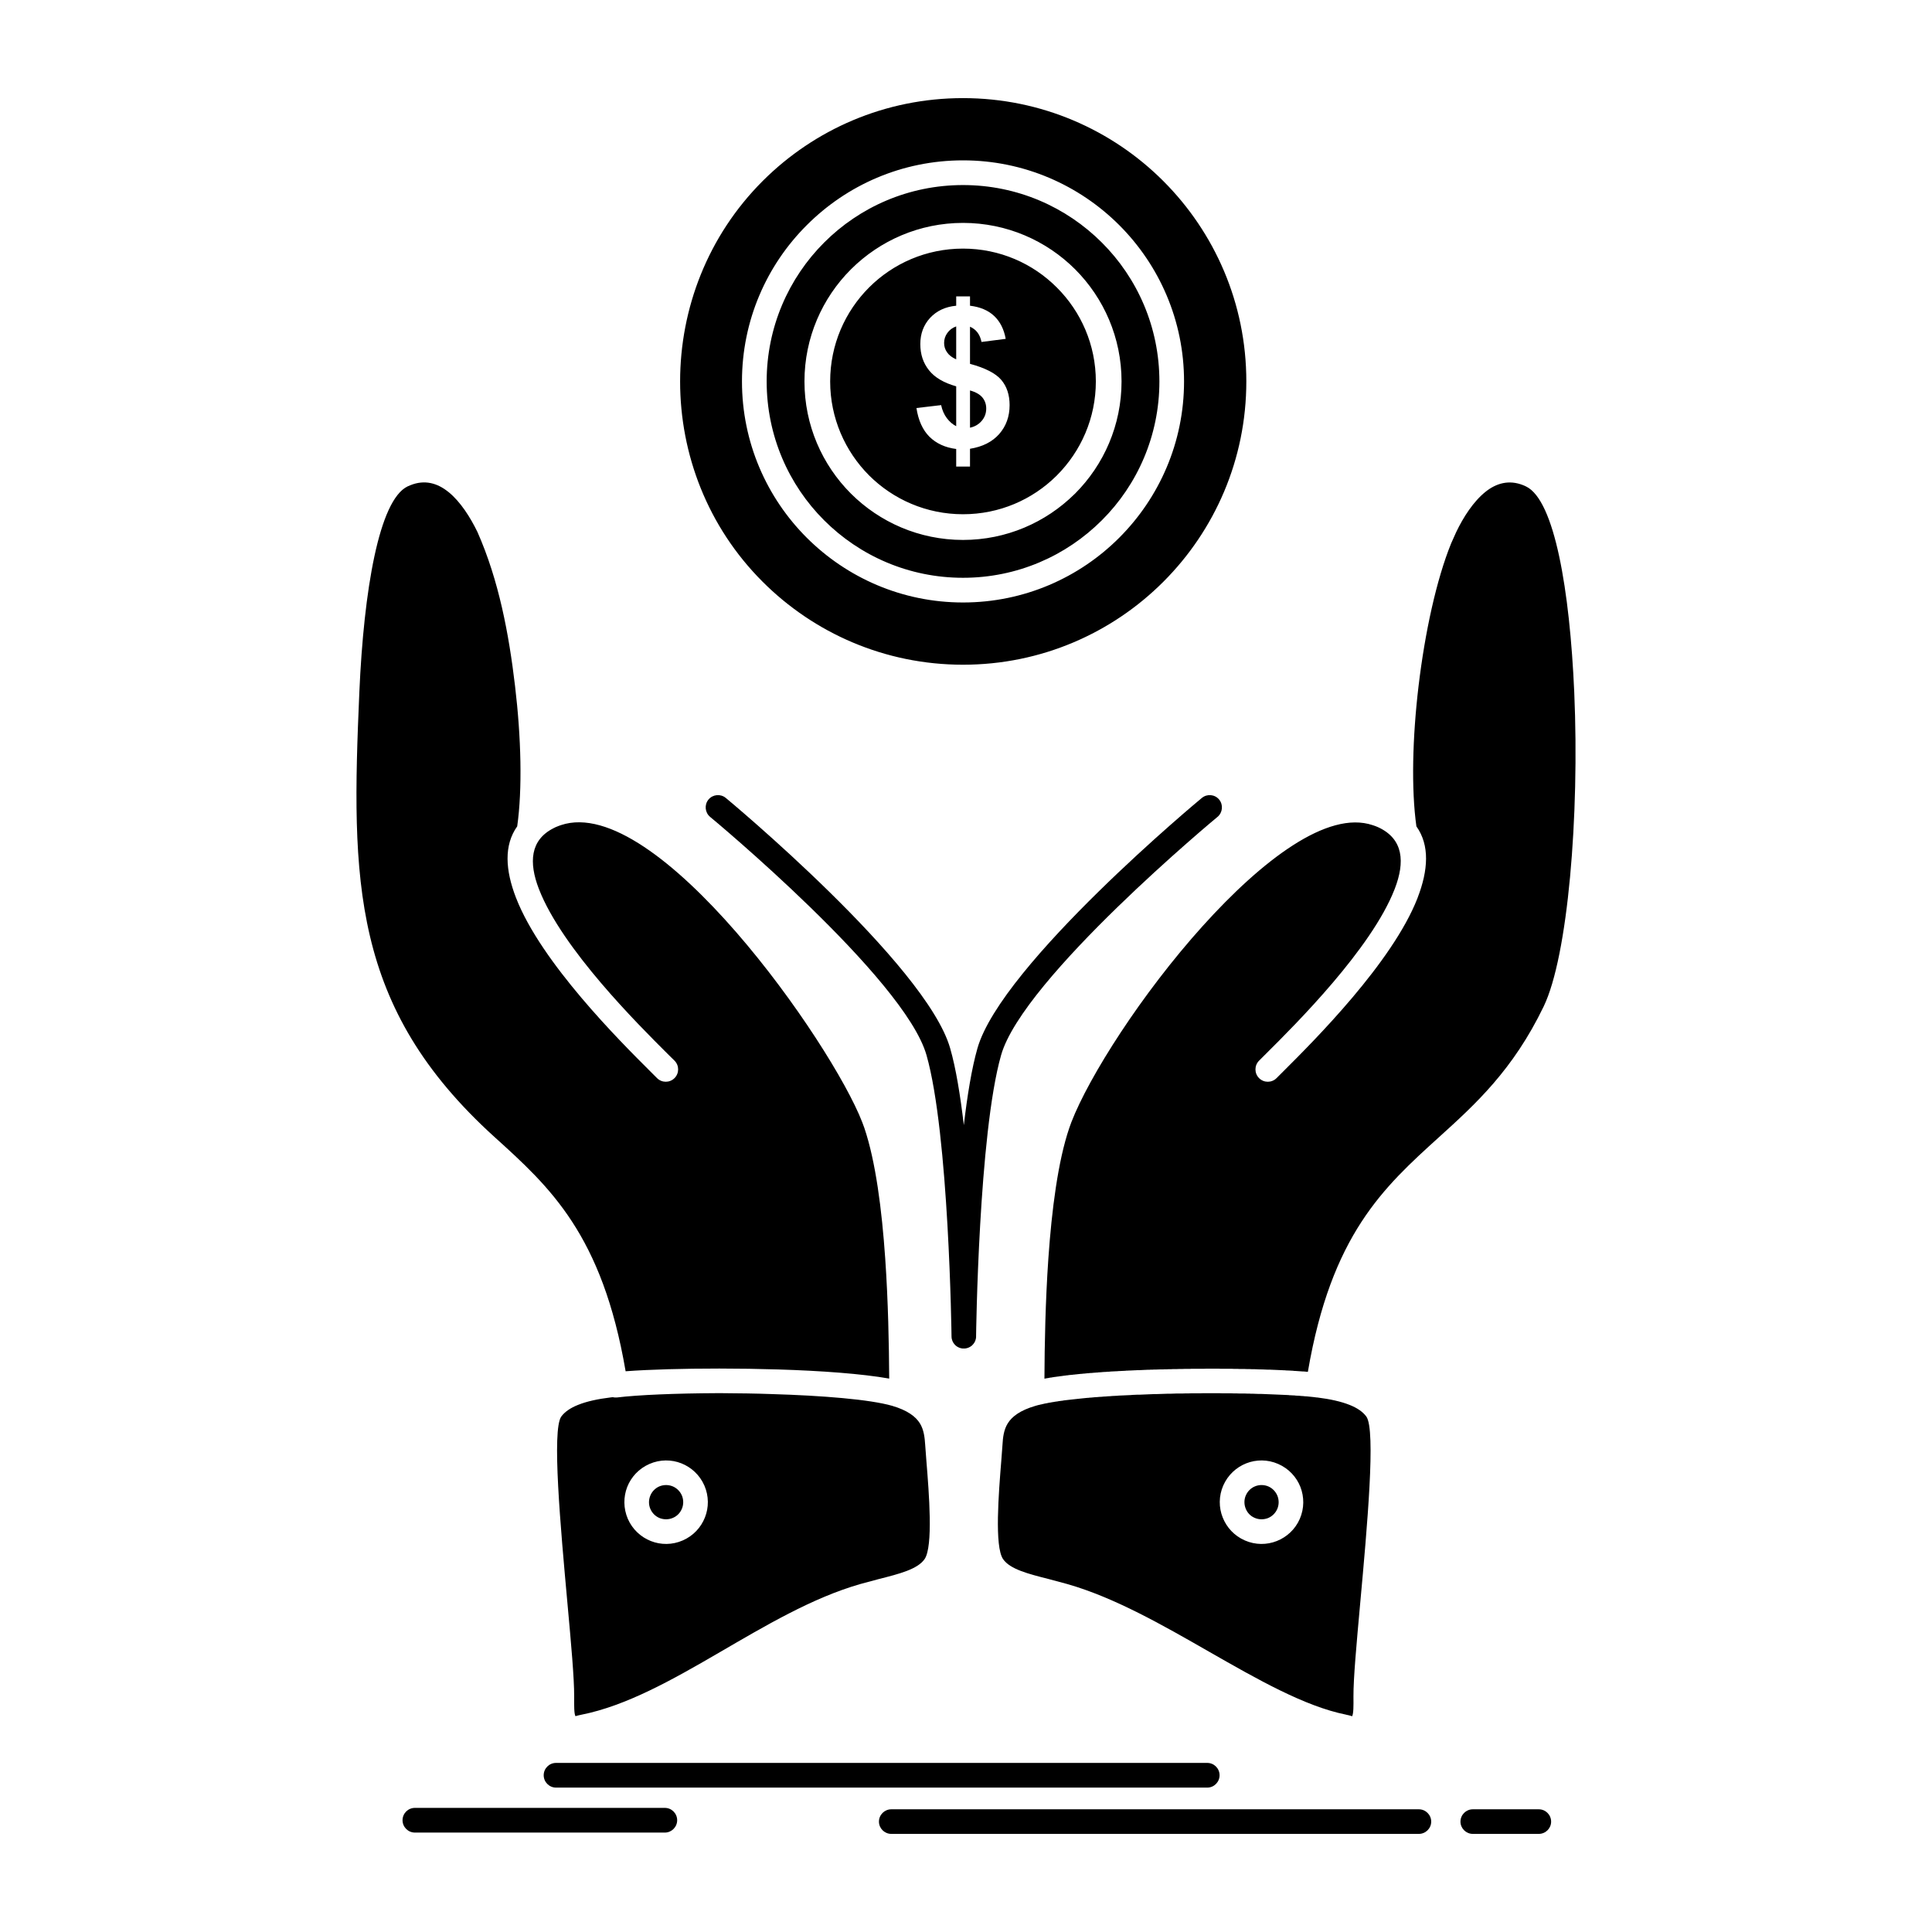 <?xml version="1.0" ?><!DOCTYPE svg  PUBLIC '-//W3C//DTD SVG 1.1//EN'  'http://www.w3.org/Graphics/SVG/1.1/DTD/svg11.dtd'><svg height="512px" style="enable-background:new 0 0 512 512;" version="1.1" viewBox="0 0 512 512" width="512px" xml:space="preserve" xmlns="http://www.w3.org/2000/svg" xmlns:xlink="http://www.w3.org/1999/xlink"><g id="_x36_33_x2C__coin_x2C__hand_x2C__stack_x2C__dollar_x2C__income"><g><path d="M332.66,393.867c-1.092,0.425-1.996,1.277-2.501,2.42    c-0.493,1.117-0.479,2.395-0.054,3.459c0.412,1.091,1.25,2.022,2.395,2.502c1.145,0.505,2.394,0.479,3.484,0.079    c1.078-0.425,1.996-1.277,2.501-2.422c0.493-1.143,0.479-2.394,0.053-3.485c-0.425-1.063-1.263-1.994-2.407-2.5    C334.986,393.441,333.737,393.441,332.66,393.867 M324.172,393.682c1.225-2.794,3.473-4.844,6.093-5.881    c2.634-1.037,5.668-1.064,8.462,0.16c2.805,1.223,4.855,3.459,5.892,6.092c1.024,2.635,1.052,5.666-0.159,8.46    s-3.473,4.843-6.107,5.88c-2.619,1.037-5.653,1.063-8.447-0.159c-2.805-1.224-4.841-3.459-5.878-6.093    C322.976,399.507,322.961,396.475,324.172,393.682z M180.574,387.801c2.62,1.037,4.868,3.087,6.093,5.881    c1.209,2.793,1.197,5.825,0.146,8.459c-1.037,2.634-3.073,4.869-5.88,6.093c-2.793,1.223-5.826,1.196-8.447,0.159    c-2.634-1.037-4.882-3.086-6.104-5.88c-1.197-2.794-1.185-5.825-0.16-8.46c1.037-2.633,3.087-4.869,5.893-6.092    C174.906,386.736,177.952,386.764,180.574,387.801z M180.693,396.287c-0.505-1.143-1.423-1.995-2.501-2.42    c-1.091-0.426-2.342-0.426-3.486,0.053c-1.143,0.506-1.981,1.438-2.394,2.5c-0.426,1.092-0.453,2.343,0.053,3.485    c0.493,1.145,1.411,1.997,2.5,2.422c1.077,0.399,2.329,0.426,3.473-0.079c1.144-0.479,1.983-1.411,2.407-2.502    C181.172,398.682,181.172,397.404,180.693,396.287z M349.047,370.348h-0.078l-0.412-0.053l0,0l-0.427-0.055l0,0l-1.796-0.186l0,0    l-0.492-0.026l0,0l-0.492-0.053l-0.505-0.026l0,0l-0.52-0.055l0,0l-0.519-0.025h-0.013l-0.532-0.027v-0.025l-0.545-0.026    l-0.561-0.028l-0.572-0.026l-0.012-0.026l-0.561-0.026l0,0l-0.598-0.026l0,0l-0.599-0.026l0,0l-0.612-0.028l0,0l-0.61-0.025l0,0    l-0.612-0.027h-0.014l-0.625-0.025l0,0l-0.639-0.027l0,0l-0.651-0.025h-0.015l-0.639-0.028l0,0l-0.664-0.026l0,0l-0.666-0.026    h-0.012h-0.68l0,0l-0.679-0.026h-0.013l-0.664-0.026h-0.015h-0.691l-0.014-0.026h-0.691l0,0l-0.706-0.027h-0.012h-0.691h-0.026    h-0.706h-0.014l-0.705-0.027h-0.012h-0.721h-0.012l-0.718-0.025h-0.014h-0.718h-0.028h-0.718h-0.025h-0.719h-0.027l-0.732-0.027    h-0.012h-0.746h-0.012h-0.732h-0.026h-0.745h-0.758h-0.015h-0.744h-0.026h-0.746h-0.012l-0.758,0.027h-0.014h-1.531h-0.012h-0.76    h-0.013l-0.758,0.025h-0.026h-0.746h-0.025l-0.746,0.027h-0.026h-0.759h-0.012h-0.76h-0.026l-0.758,0.027h-0.013l-0.76,0.026    h-0.026h-0.743h-0.027l-0.746,0.026h-0.025l-0.746,0.026h-0.026l-0.744,0.026h-0.026l-0.746,0.026h-0.026h-0.612h-0.026    l-0.598,0.028h-0.015l-0.61,0.025h-0.028l-0.599,0.027h-0.025l-0.599,0.025h-0.026l-0.586,0.027h-0.026l-0.599,0.025h-0.026    h-0.599h-0.026l-0.586,0.028h-0.026l-0.586,0.026h-0.026l-0.584,0.053h-0.028l-0.584,0.026h-0.015l-0.571,0.026h-0.026    l-0.585,0.028h-0.028l-0.571,0.026h-0.013l-0.586,0.025h-0.013l-0.571,0.053h-0.026l-0.561,0.027h-0.025l-0.559,0.027h-0.028    l-0.558,0.053h-0.026l-0.558,0.026l0,0l-0.561,0.053h-0.026l-0.545,0.026h-0.013l-0.56,0.055l0,0l-0.559,0.025l0,0l-0.545,0.053    h-0.015l-0.544,0.027h-0.014l-0.532,0.054l0,0l-0.531,0.053h-0.014l-0.52,0.026l-0.026,0.026l-0.506,0.028h-0.026l-0.505,0.053    l0,0l-0.52,0.053h-0.013l-0.505,0.055l0,0l-0.507,0.052l0,0l-0.492,0.053h-0.014l-0.479,0.055h-0.013l-0.493,0.053l0,0    l-0.478,0.052l0,0l-0.479,0.053l0,0l-0.467,0.055h-0.013l-0.452,0.053l0,0l-0.453,0.053l0,0l-0.453,0.055v0.026l-0.438,0.052    h-0.012l-0.427,0.055l0,0l-0.425,0.053v0.026l-0.427,0.053l0,0l-0.397,0.055h-0.015l-0.398,0.079h-0.014l-0.386,0.055l0,0    l-0.387,0.078l-0.372,0.053h-0.014l-0.372,0.081l-0.359,0.079l0,0l-0.358,0.055l0,0l-0.346,0.078l0,0l-0.333,0.081l0,0    l-0.332,0.079l0,0l-0.319,0.053v0.027l-0.307,0.053l0,0l-0.306,0.079l0,0l-0.293,0.081l0,0l-0.279,0.078l0,0    c-4.123,1.199-6.252,2.875-7.344,4.63c-1.089,1.729-1.302,3.832-1.408,5.694l-0.32,4.257c-0.69,8.567-1.835,22.694,0.479,26.046    c1.85,2.687,6.705,3.911,12.158,5.294l4.842,1.304c12.505,3.566,25.195,10.829,37.539,17.906    c12.851,7.343,25.355,14.499,36.329,16.706l0.093,0.028c1.078,0.213,1.478,0.398,1.545,0.398c0.371-0.746,0.371-2.687,0.346-5.241    c-0.027-4.789,0.824-14.021,1.769-24.504c1.876-20.537,4.19-46.132,1.649-49.67c-0.918-1.251-2.408-2.288-4.43-3.087    c-2.262-0.905-5.136-1.542-8.54-1.969l0,0l0,0H349.047z M375.359,218.994c3.566,5,3.14,11.598,0.346,18.861l-0.053,0.16    c-6.678,17.106-27.482,37.858-35.518,45.867l-1.835,1.835c-1.278,1.278-3.352,1.278-4.63,0c-1.277-1.277-1.277-3.352,0-4.629    l1.836-1.835c7.795-7.742,27.936-27.803,34.081-43.605l0.053-0.134c2.714-7.051,2.314-13.144-4.337-16.256h-0.014l-0.053-0.026    l-0.066-0.026l-0.053-0.026l-0.055-0.026l-0.053-0.028h-0.025l-0.027-0.025l-0.052-0.027h-0.055l-0.053-0.025l-0.052-0.027    l-0.067-0.025l-0.121-0.055l-0.053-0.026h-0.053l-0.054-0.026l-0.065-0.026l-0.546-0.187    c-11.973-4.045-29.398,9.365-45.043,26.711c-16.175,17.932-30.169,39.961-34.824,52.013l-0.546,1.517    c-3.006,8.833-4.644,21.656-5.547,34.612c-0.786,11.386-0.998,22.801-1.039,31.82h0.121l0.198-0.054l0.214-0.027l0.132-0.025    l0.293-0.053h0.055l0.358-0.081h0.014l0.346-0.053h0.107l0.252-0.054l0.187-0.027l0.186-0.025l0.279-0.053h0.093l0.36-0.055h0.025    l0.372-0.053h0.081l0.319-0.053l0.146-0.026l0.239-0.026l0.254-0.027l0.146-0.027l0.398-0.053l0.412-0.053h0.026l0.374-0.054    h0.134l0.291-0.053l0.214-0.026l0.944-0.08l0.093-0.027h0.026l0.427-0.025l0.066-0.027l0.358-0.025l0.186-0.028l0.267-0.026    l0.267-0.026l0.16-0.026l0.372-0.026h0.079l0.452-0.054h0.026l0.427-0.027l0.133-0.025l0.319-0.027l0.239-0.025h0.227l0.331-0.055    h0.134l0.452-0.026h0.015l0.465-0.053h0.079l0.399-0.026l0.187-0.026h0.293l0.291-0.054h0.188l0.398-0.027h0.081l0.491-0.053    h0.026l0.467-0.025h0.132l0.346-0.027l0.267-0.027h0.238l0.36-0.026l0.133-0.026l0.465-0.026h0.026l0.508-0.026h0.079l0.426-0.026    h0.198l0.308-0.028l0.319-0.025h0.186l0.425-0.027h0.081l0.518-0.025h0.04l0.479-0.027l0.133-0.025h0.372l0.267-0.028h0.253    l0.386-0.026h0.132l0.507-0.026h0.026l0.506-0.026h0.105l0.426-0.026h0.213h0.319l0.319-0.026h0.2l0.438-0.028h0.093l0.52-0.026    h0.04l0.491-0.025h0.16h0.372l0.267-0.027h0.265h0.4l0.133-0.025h0.506h0.026l0.718-0.027h0.055l0.639-0.025h0.146h0.572    l0.212-0.028h0.479h0.319l0.386-0.026h0.412h0.293l0.492-0.026h0.227h0.557h0.148l0.65-0.026h0.055h0.718h0.026l0.665-0.026h0.119    h0.599h0.199h0.506l0.279-0.026h0.426h0.373h0.333h0.452h0.253h0.532h0.159h0.639h0.067l0.703-0.027l0,0h0.693h0.093h0.599h0.186    h0.506h0.267h0.425h0.346h0.346l0.426,0.027h0.268h0.505h0.172h0.586h0.093h0.666h0.025h0.666h0.066l0.598,0.026h0.146h0.52h0.226    l0.438,0.026h0.308h0.358h0.371h0.281l0.65,0.026h0.532h0.106l0.613,0.026h0.025h0.639h0.041l0.598,0.026h0.105l0.52,0.028h0.187    h0.438l0.253,0.025h0.359l1.211,0.053h0.465h0.134l0.531,0.027h0.053l0.586,0.025h0.014l0.572,0.026h0.079l0.479,0.028h0.159    l0.398,0.026h0.227l0.346,0.026h0.28l0.266,0.026l0.346,0.026h0.186l0.412,0.026h0.134l0.467,0.028h0.053l0.52,0.025l0.013,0.027    l0.505,0.025h0.053l1.903,0.134h0.279l1.09,0.106c6.199-36.342,20.074-48.898,34.76-62.201    c9.604-8.701,19.594-17.746,27.735-34.641c6.412-13.302,9.525-50.416,8.102-83.22c-1.185-27.11-5.229-50.921-12.757-54.567    l-0.771-0.346c-3.805-1.516-7.158-0.506-9.964,1.73c-3.232,2.581-5.88,6.705-7.795,10.695l-1.344,3.006    c-3.897,9.604-6.944,23.625-8.634,37.806C374.309,195.448,373.977,209.123,375.359,218.994z M234.594,333.526    c-0.891-12.956-2.541-25.779-5.533-34.612l-0.56-1.517c-8.088-20.966-54.54-87.29-79.868-78.724l-0.532,0.187l-0.798,0.319    l-0.053,0.026l-0.054,0.026l-0.053,0.026h-0.026l-0.026,0.026l-0.054,0.027l-0.053,0.027l-0.053,0.025l-0.066,0.027l-0.041,0.025    h-0.026l-0.026,0.027l-0.053,0.027c-6.252,3.139-6.585,9.125-3.938,16.042l0.053,0.134c6.145,15.803,26.286,35.863,34.054,43.605    l1.862,1.835c1.278,1.277,1.278,3.352,0,4.629c-1.277,1.278-3.352,1.278-4.629,0l-1.835-1.835    c-8.035-8.009-28.839-28.761-35.504-45.867l-0.066-0.16c-2.794-7.264-3.22-13.861,0.346-18.861    c1.396-9.871,1.051-23.546-0.572-37.194c-1.637-13.835-4.297-28.015-9.963-40.812c-1.917-3.938-4.496-8.009-7.663-10.59    l-0.146-0.105c-2.808-2.236-6.159-3.246-9.964-1.702l-0.746,0.317c-7.554,3.646-11.599,27.457-12.783,54.567    c-2.167,49.831-2.234,83.379,35.837,117.86c14.673,13.273,28.534,25.833,34.731,62.068c6.412-0.479,15.271-0.719,24.663-0.719    h0.293c5.082,0,10.335,0.08,15.484,0.24c11.401,0.346,22.268,1.144,29.412,2.421C235.592,356.327,235.378,344.912,234.594,333.526    z M189.872,369.203c-10.816,0.053-20.672,0.453-26.405,1.145c-0.386,0.026-0.758,0-1.104-0.08l-0.479,0.054    c-3.486,0.425-6.412,1.063-8.714,1.995c-2.009,0.799-3.511,1.836-4.429,3.087c-2.528,3.538-0.214,29.104,1.65,49.618    c0.958,10.535,1.795,19.767,1.769,24.556c-0.014,2.555-0.026,4.495,0.333,5.215c0.079,0.026,0.477-0.159,1.569-0.372    c23.838-4.736,48.368-27.323,73.948-34.641l4.842-1.304c5.468-1.383,10.309-2.607,12.171-5.294    c2.316-3.352,1.172-17.479,0.479-26.046l-0.319-4.257c-0.12-1.862-0.332-3.965-1.409-5.694c-1.091-1.755-3.246-3.431-7.344-4.63    c-5.906-1.701-18.49-2.713-31.926-3.112c-4.362-0.159-8.792-0.212-13.115-0.239h-0.04h-0.732h-0.026H189.872z M267.077,377.185    L267.077,377.185 M308.29,47.978c-13.57-13.569-32.353-21.976-53.078-21.976c-20.671,0-39.375,8.327-52.942,21.816l-0.16,0.159    c-29.146,29.159-29.173,77.048-0.014,106.18c13.582,13.595,32.365,22.001,53.116,22.001c41.477,0,75.079-33.602,75.079-75.078    C330.291,80.355,321.884,61.572,308.29,47.978z M292.007,64.286c-9.417-9.419-22.427-15.245-36.795-15.245    c-14.392,0-27.402,5.826-36.793,15.219c-9.432,9.418-15.245,22.453-15.245,36.82s5.813,27.403,15.219,36.795    c9.418,9.418,22.428,15.244,36.82,15.244c14.368,0,27.378-5.826,36.795-15.244c9.418-9.392,15.244-22.428,15.244-36.795    S301.425,73.678,292.007,64.286z M255.212,42.496c16.149,0,30.796,6.572,41.398,17.161c10.614,10.614,17.174,25.273,17.174,41.423    c0,16.148-6.56,30.81-17.174,41.424c-10.576,10.588-25.222,17.16-41.398,17.16c-16.161,0-30.808-6.572-41.41-17.16    c-10.628-10.614-17.172-25.275-17.172-41.424c0-16.149,6.543-30.809,17.16-41.396C224.404,49.041,239.051,42.496,255.212,42.496z     M280.087,76.204c-6.357-6.384-15.164-10.321-24.875-10.321c-9.737,0-18.542,3.938-24.901,10.295    c-6.372,6.386-10.309,15.165-10.309,24.902c0,9.711,3.952,18.518,10.309,24.902c6.372,6.357,15.179,10.296,24.901,10.296    c9.632,0,18.358-3.856,24.716-10.136l0.159-0.16c6.374-6.385,10.323-15.191,10.323-24.902S286.461,82.563,280.087,76.204z     M255.212,59.07c11.601,0,22.109,4.711,29.704,12.293c7.597,7.608,12.305,18.117,12.305,29.717s-4.708,22.109-12.305,29.719    l-0.198,0.186c-7.596,7.475-18.013,12.105-29.506,12.105c-11.599,0-22.12-4.709-29.716-12.291    c-7.609-7.609-12.305-18.119-12.305-29.719c0-11.572,4.696-22.082,12.305-29.691l0.079-0.078    C233.185,63.754,243.666,59.07,255.212,59.07z M257.062,113.346c1.264-0.268,2.302-0.878,3.099-1.81    c0.799-0.932,1.198-2.021,1.198-3.272c0-1.145-0.346-2.102-1.011-2.927c-0.665-0.799-1.756-1.436-3.286-1.862V113.346z     M253.403,86.501c-0.997,0.346-1.769,0.933-2.341,1.729c-0.584,0.798-0.865,1.704-0.865,2.662c0,0.903,0.252,1.729,0.786,2.474    c0.518,0.771,1.33,1.383,2.419,1.862V86.501z M188.195,216.491c-1.383-1.144-1.583-3.218-0.439-4.603    c1.144-1.383,3.206-1.568,4.591-0.425c0.146,0.106,53.102,44.057,59.461,66.353c1.516,5.268,2.687,12.479,3.618,20.354    c0.917-7.875,2.1-15.086,3.604-20.354c6.371-22.296,59.315-66.246,59.476-66.353c1.383-1.144,3.433-0.958,4.576,0.425    c1.143,1.385,0.944,3.459-0.439,4.603c-0.146,0.107-51.506,42.702-57.334,63.108c-5.973,20.911-6.638,74.439-6.638,74.6l0,0v0.078    v0.027v0.054v0.026v0.053l-0.013,0.026l-0.026,0.24h-0.014v0.079l0,0l-0.067,0.214v0.026l-0.04,0.134l0,0l-0.026,0.079l0,0    l-0.053,0.159h-0.014l-0.066,0.134l0,0l-0.026,0.078l0,0l-0.12,0.215l0,0l-0.04,0.053l0,0l-0.038,0.053h-0.015l-0.133,0.214l0,0    l-0.094,0.104h-0.012l-0.04,0.055h-0.015l-0.04,0.053l-0.013,0.026l-0.04,0.053h-0.013l-0.106,0.106l0,0l-0.053,0.053l0,0    l-0.055,0.029l-0.012,0.025l0,0l-0.107,0.079h-0.014l0,0l-0.053,0.055h-0.013l-0.066,0.053l0,0l-0.134,0.079l0,0l-0.053,0.025    h-0.014l-0.066,0.055l0,0l-0.053,0.026h-0.026l-0.054,0.026l0,0l-0.079,0.053l0,0l-0.067,0.028h-0.014l-0.053,0.026h-0.014    l-0.067,0.026l0,0l-0.079,0.026l0,0l-0.067,0.025h-0.014l-0.065,0.027h-0.014l-0.067,0.027h-0.012h-0.054h-0.026l-0.053,0.027    h-0.026l-0.054,0.025h-0.026h-0.053h-0.026h-0.067l-0.014,0.026h-0.067h-0.012h-0.067h-0.014h-0.067h-0.012h-0.081l0,0h-0.079    h-0.014h-0.066h-0.013h-0.066h-0.026h-0.054h-0.026h-0.067h-0.012h-0.067L255,357.338h-0.067h-0.012h-0.067h-0.014l-0.067-0.025    h-0.012l-0.067-0.027h-0.014h-0.067h-0.012l-0.067-0.027h-0.014l-0.053-0.027h-0.026l-0.055-0.025h-0.012l-0.066-0.026l0,0    l-0.081-0.026l0,0l-0.066-0.026h-0.012l-0.053-0.028h-0.014l-0.066-0.053l0,0l-0.079-0.026l0,0l-0.055-0.026h-0.012l-0.066-0.055    l0,0l-0.067-0.025l0,0l-0.133-0.079l0,0l-0.067-0.053l0,0l-0.052-0.055h-0.014h-0.012l-0.107-0.079l0,0v-0.025l-0.053-0.029l0,0    l-0.067-0.053l0,0l-0.107-0.106h-0.012l-0.041-0.053l-0.014-0.026l-0.039-0.053h-0.014l-0.041-0.055h-0.012l-0.081-0.104h-0.012    l-0.133-0.214h-0.014l-0.026-0.053l0,0l-0.052-0.053l0,0l-0.107-0.215l0,0l-0.04-0.078l0,0l-0.067-0.134l0,0l-0.053-0.159l0,0    l-0.026-0.079l0,0l-0.053-0.134v-0.026l-0.055-0.214l0,0l-0.012-0.079h-0.014l-0.026-0.24v-0.026v-0.053v-0.026v-0.054    l-0.014-0.027v-0.078l0,0c0-0.16-0.665-53.688-6.637-74.6C239.702,259.193,188.354,216.599,188.195,216.491z M147.356,473.734    c-1.809,0-3.271-1.489-3.271-3.272c0-1.809,1.462-3.272,3.271-3.272h172.585c1.797,0,3.26,1.464,3.26,3.272    c0,1.783-1.463,3.272-3.26,3.272H147.356z M236.203,485.999c-1.795,0-3.271-1.464-3.271-3.245c0-1.809,1.476-3.272,3.271-3.272    h139.808c1.797,0,3.272,1.464,3.272,3.272c0,1.781-1.476,3.245-3.272,3.245H236.203z M390.313,485.999    c-1.797,0-3.273-1.464-3.273-3.245c0-1.809,1.477-3.272,3.273-3.272h17.479c1.81,0,3.272,1.464,3.272,3.272    c0,1.781-1.463,3.245-3.272,3.245H390.313z M109.95,485.653c-1.809,0-3.272-1.49-3.272-3.273c0-1.809,1.463-3.271,3.272-3.271    h66.247c1.795,0,3.259,1.462,3.259,3.271c0,1.783-1.463,3.273-3.259,3.273H109.95z M253.403,112.945v-10.563    c-3.285-0.93-5.692-2.34-7.208-4.256c-1.53-1.915-2.302-4.203-2.302-6.943s0.865-5.055,2.594-6.944    c1.742-1.862,4.044-2.953,6.917-3.218v-2.475h3.659v2.475c2.687,0.318,4.829,1.223,6.426,2.738    c1.568,1.49,2.579,3.514,3.032,6.041l-6.412,0.824c-0.398-1.995-1.409-3.325-3.046-4.045v9.844    c4.057,1.092,6.824,2.527,8.287,4.258c1.464,1.729,2.208,3.964,2.208,6.678c0,3.033-0.93,5.586-2.779,7.688    c-1.85,2.076-4.417,3.354-7.716,3.886v4.708h-3.659v-4.655c-2.899-0.372-5.24-1.438-7.063-3.218    c-1.823-1.81-2.967-4.365-3.473-7.637l6.545-0.771c0.279,1.33,0.785,2.501,1.516,3.459    C251.675,111.803,252.5,112.494,253.403,112.945z" style="fill-rule:evenodd;clip-rule:evenodd;"/></g></g><g id="Layer_1"/></svg>